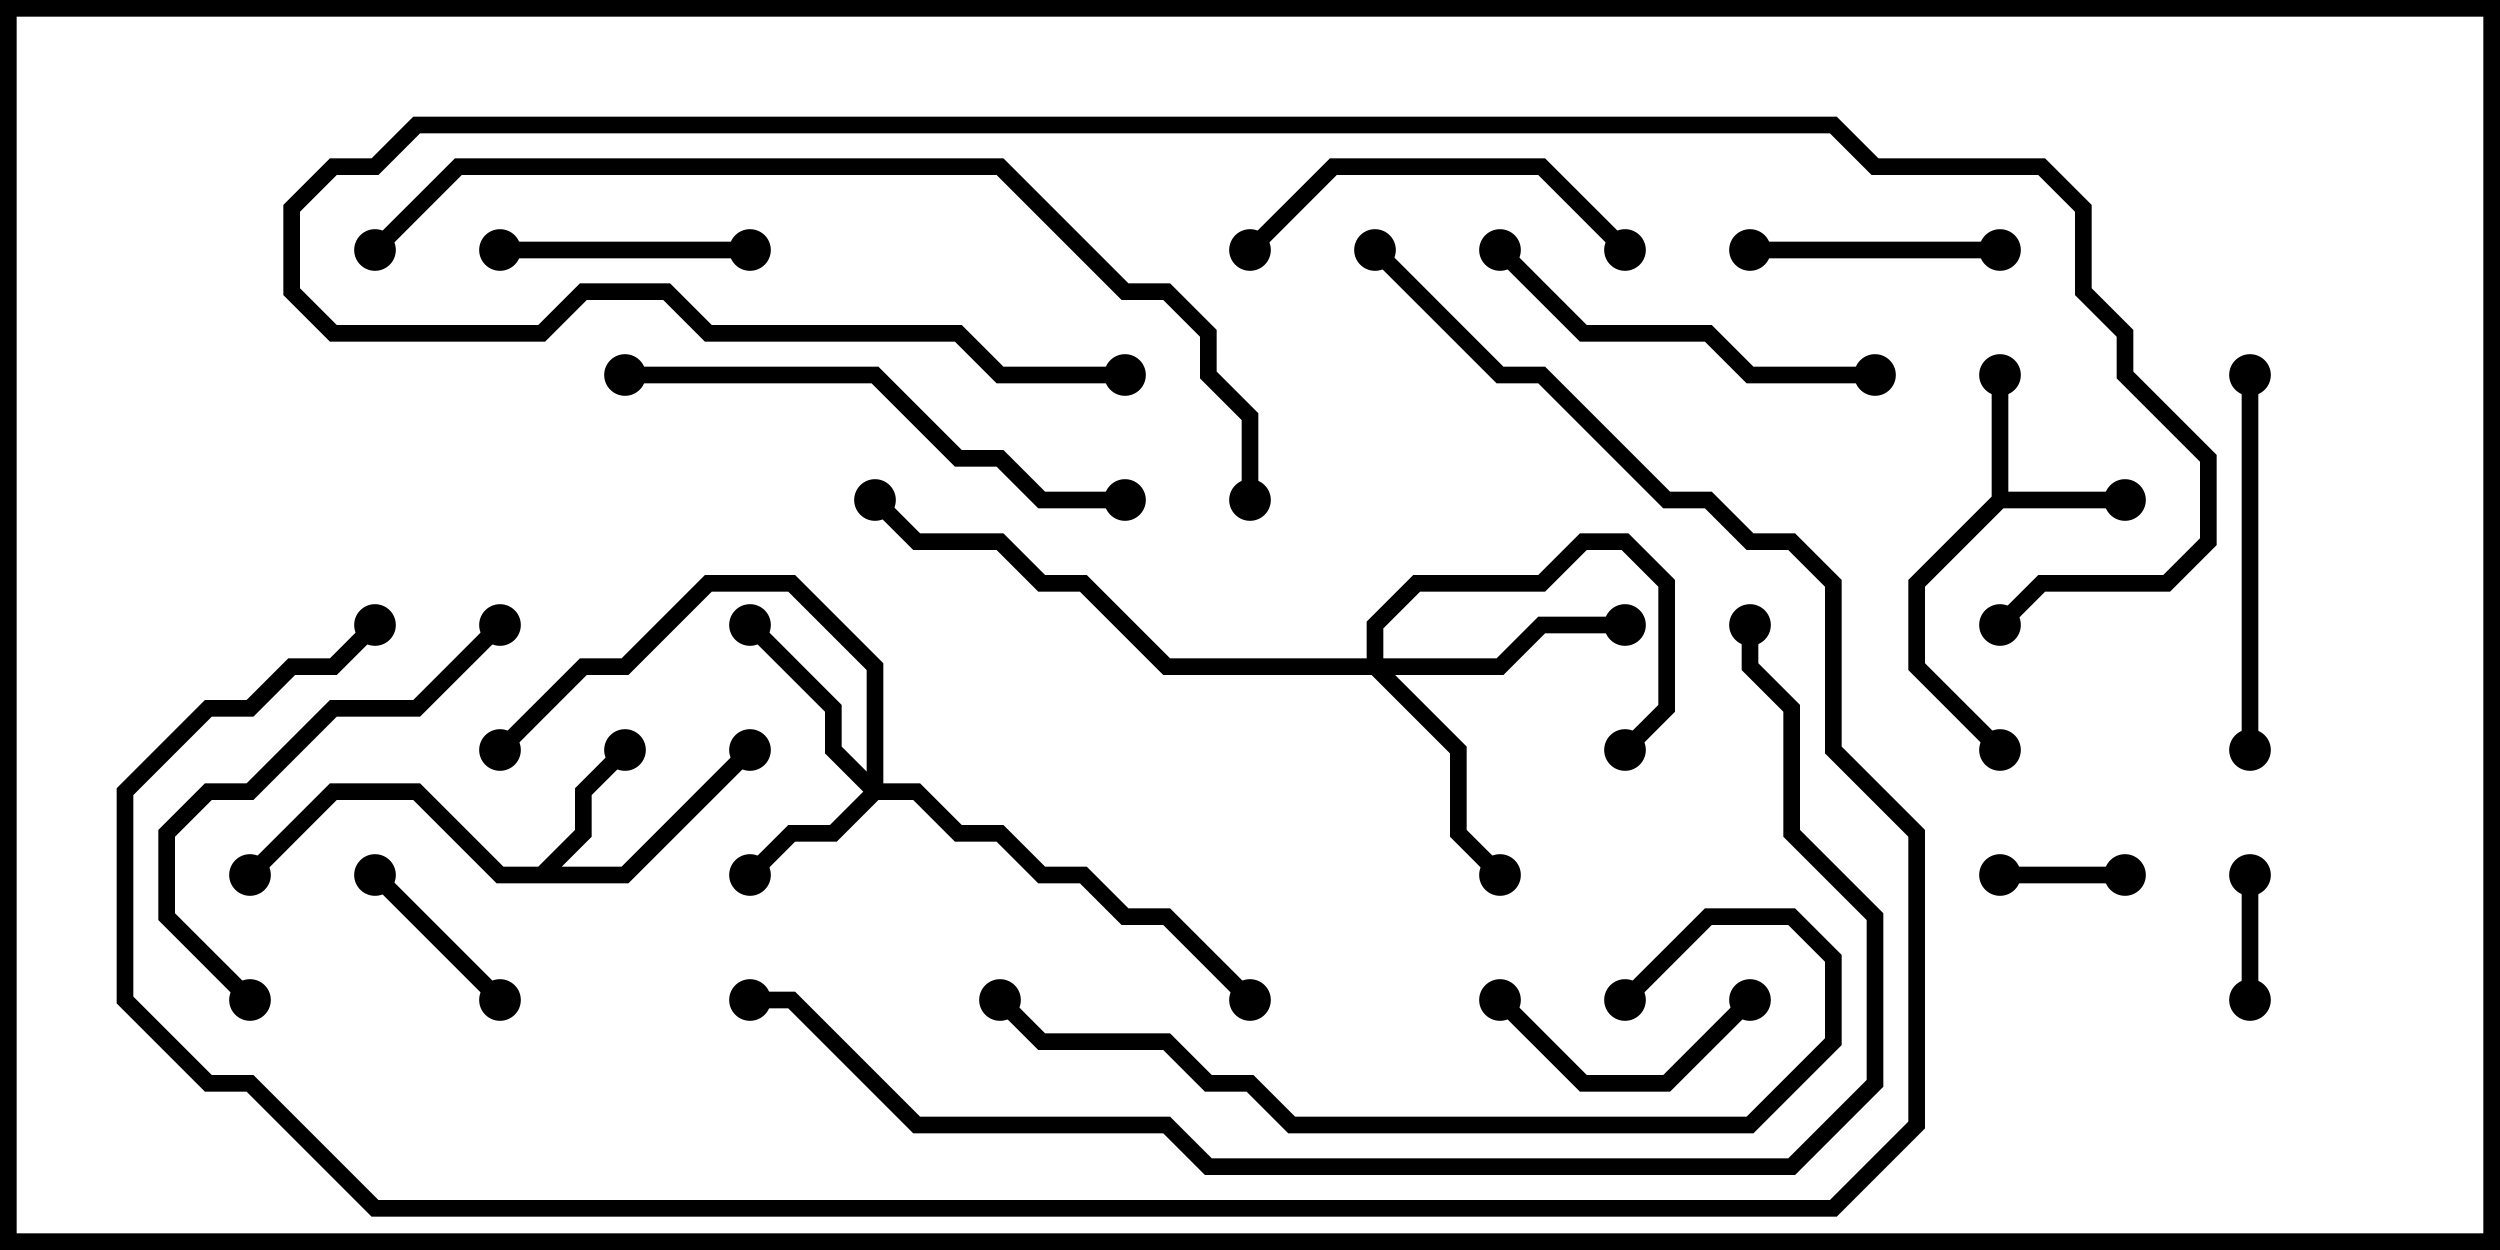 <svg version="1.1" width="30" height="15" xmlns="http://www.w3.org/2000/svg"><path d="M23.9,5.959L23.9,4.5L24.1,4.5L24.1,5.9L25.5,5.9L25.5,6.1L24.041,6.1L23.1,7.041L23.1,7.959L24.071,8.929L23.929,9.071L22.9,8.041L22.9,6.959z" stroke="none"/><path d="M6.459,10.4L6.9,9.959L6.9,9.459L7.429,8.929L7.571,9.071L7.1,9.541L7.1,10.041L6.741,10.4L7.459,10.4L8.929,8.929L9.071,9.071L7.541,10.6L5.959,10.6L4.959,9.6L4.041,9.6L3.071,10.571L2.929,10.429L3.959,9.4L5.041,9.4L6.041,10.4z" stroke="none"/><path d="M10.4,9.259L10.4,8.041L9.459,7.1L8.541,7.1L7.541,8.1L7.041,8.1L6.071,9.071L5.929,8.929L6.959,7.9L7.459,7.9L8.459,6.9L9.541,6.9L10.6,7.959L10.6,9.4L11.041,9.4L11.541,9.9L12.041,9.9L12.541,10.4L13.041,10.4L13.541,10.9L14.041,10.9L15.071,11.929L14.929,12.071L13.959,11.1L13.459,11.1L12.959,10.6L12.459,10.6L11.959,10.1L11.459,10.1L10.959,9.6L10.541,9.6L10.041,10.1L9.541,10.1L9.071,10.571L8.929,10.429L9.459,9.9L9.959,9.9L10.359,9.5L9.9,9.041L9.9,8.541L8.929,7.571L9.071,7.429L10.1,8.459L10.1,8.959z" stroke="none"/><path d="M16.4,7.9L16.4,7.459L16.959,6.9L18.459,6.9L18.959,6.4L19.541,6.4L20.1,6.959L20.1,8.541L19.571,9.071L19.429,8.929L19.9,8.459L19.9,7.041L19.459,6.6L19.041,6.6L18.541,7.1L17.041,7.1L16.6,7.541L16.6,7.9L17.959,7.9L18.459,7.4L19.5,7.4L19.5,7.6L18.541,7.6L18.041,8.1L16.741,8.1L17.6,8.959L17.6,9.959L18.071,10.429L17.929,10.571L17.4,10.041L17.4,9.041L16.459,8.1L13.959,8.1L12.959,7.1L12.459,7.1L11.959,6.6L10.959,6.6L10.429,6.071L10.571,5.929L11.041,6.4L12.041,6.4L12.541,6.9L13.041,6.9L14.041,7.9z" stroke="none"/><path d="M25.5,10.4L25.5,10.6L24,10.6L24,10.4z" stroke="none"/><path d="M26.9,10.5L27.1,10.5L27.1,12L26.9,12z" stroke="none"/><path d="M6.071,11.929L5.929,12.071L4.429,10.571L4.571,10.429z" stroke="none"/><path d="M17.929,12.071L18.071,11.929L19.041,12.9L19.959,12.9L20.929,11.929L21.071,12.071L20.041,13.1L18.959,13.1z" stroke="none"/><path d="M9,2.9L9,3.1L6,3.1L6,2.9z" stroke="none"/><path d="M21,3.1L21,2.9L24,2.9L24,3.1z" stroke="none"/><path d="M19.571,2.929L19.429,3.071L18.459,2.1L16.041,2.1L15.071,3.071L14.929,2.929L15.959,1.9L18.541,1.9z" stroke="none"/><path d="M26.9,4.5L27.1,4.5L27.1,9L26.9,9z" stroke="none"/><path d="M17.929,3.071L18.071,2.929L19.041,3.9L20.541,3.9L21.041,4.4L22.5,4.4L22.5,4.6L20.959,4.6L20.459,4.1L18.959,4.1z" stroke="none"/><path d="M3.071,11.929L2.929,12.071L1.9,11.041L1.9,9.959L2.459,9.4L2.959,9.4L3.959,8.4L4.959,8.4L5.929,7.429L6.071,7.571L5.041,8.6L4.041,8.6L3.041,9.6L2.541,9.6L2.1,10.041L2.1,10.959z" stroke="none"/><path d="M13.5,5.9L13.5,6.1L12.459,6.1L11.959,5.6L11.459,5.6L10.459,4.6L7.5,4.6L7.5,4.4L10.541,4.4L11.541,5.4L12.041,5.4L12.541,5.9z" stroke="none"/><path d="M19.571,12.071L19.429,11.929L20.459,10.9L21.541,10.9L22.1,11.459L22.1,12.541L21.041,13.6L15.459,13.6L14.959,13.1L14.459,13.1L13.959,12.6L12.459,12.6L11.929,12.071L12.071,11.929L12.541,12.4L14.041,12.4L14.541,12.9L15.041,12.9L15.541,13.4L20.959,13.4L21.9,12.459L21.9,11.541L21.459,11.1L20.541,11.1z" stroke="none"/><path d="M4.571,3.071L4.429,2.929L5.459,1.9L12.041,1.9L13.541,3.4L14.041,3.4L14.6,3.959L14.6,4.459L15.1,4.959L15.1,6L14.9,6L14.9,5.041L14.4,4.541L14.4,4.041L13.959,3.6L13.459,3.6L11.959,2.1L5.541,2.1z" stroke="none"/><path d="M13.5,4.4L13.5,4.6L11.959,4.6L11.459,4.1L8.459,4.1L7.959,3.6L7.041,3.6L6.541,4.1L3.959,4.1L3.4,3.541L3.4,2.459L3.959,1.9L4.459,1.9L4.959,1.4L22.041,1.4L22.541,1.9L24.541,1.9L25.1,2.459L25.1,3.459L25.6,3.959L25.6,4.459L26.6,5.459L26.6,6.541L26.041,7.1L24.541,7.1L24.071,7.571L23.929,7.429L24.459,6.9L25.959,6.9L26.4,6.459L26.4,5.541L25.4,4.541L25.4,4.041L24.9,3.541L24.9,2.541L24.459,2.1L22.459,2.1L21.959,1.6L5.041,1.6L4.541,2.1L4.041,2.1L3.6,2.541L3.6,3.459L4.041,3.9L6.459,3.9L6.959,3.4L8.041,3.4L8.541,3.9L11.541,3.9L12.041,4.4z" stroke="none"/><path d="M9,12.1L9,11.9L9.541,11.9L11.041,13.4L14.041,13.4L14.541,13.9L21.459,13.9L22.4,12.959L22.4,11.041L21.4,10.041L21.4,8.541L20.9,8.041L20.9,7.5L21.1,7.5L21.1,7.959L21.6,8.459L21.6,9.959L22.6,10.959L22.6,13.041L21.541,14.1L14.459,14.1L13.959,13.6L10.959,13.6L9.459,12.1z" stroke="none"/><path d="M16.429,3.071L16.571,2.929L18.041,4.4L18.541,4.4L20.041,5.9L20.541,5.9L21.041,6.4L21.541,6.4L22.1,6.959L22.1,8.959L23.1,9.959L23.1,13.541L22.041,14.6L4.459,14.6L2.959,13.1L2.459,13.1L1.4,12.041L1.4,9.459L2.459,8.4L2.959,8.4L3.459,7.9L3.959,7.9L4.429,7.429L4.571,7.571L4.041,8.1L3.541,8.1L3.041,8.6L2.541,8.6L1.6,9.541L1.6,11.959L2.541,12.9L3.041,12.9L4.541,14.4L21.959,14.4L22.9,13.459L22.9,10.041L21.9,9.041L21.9,7.041L21.459,6.6L20.959,6.6L20.459,6.1L19.959,6.1L18.459,4.6L17.959,4.6z" stroke="none"/><circle cx="24" cy="4.5" r="0.25" stroke-width="0" fill="#000" /><circle cx="25.5" cy="6" r="0.25" stroke-width="0" fill="#000" /><circle cx="24" cy="9" r="0.25" stroke-width="0" fill="#000" /><circle cx="7.5" cy="9" r="0.25" stroke-width="0" fill="#000" /><circle cx="9" cy="9" r="0.25" stroke-width="0" fill="#000" /><circle cx="3" cy="10.5" r="0.25" stroke-width="0" fill="#000" /><circle cx="9" cy="10.5" r="0.25" stroke-width="0" fill="#000" /><circle cx="9" cy="7.5" r="0.25" stroke-width="0" fill="#000" /><circle cx="6" cy="9" r="0.25" stroke-width="0" fill="#000" /><circle cx="15" cy="12" r="0.25" stroke-width="0" fill="#000" /><circle cx="18" cy="10.5" r="0.25" stroke-width="0" fill="#000" /><circle cx="19.5" cy="7.5" r="0.25" stroke-width="0" fill="#000" /><circle cx="19.5" cy="9" r="0.25" stroke-width="0" fill="#000" /><circle cx="10.5" cy="6" r="0.25" stroke-width="0" fill="#000" /><circle cx="25.5" cy="10.5" r="0.25" stroke-width="0" fill="#000" /><circle cx="24" cy="10.5" r="0.25" stroke-width="0" fill="#000" /><circle cx="27" cy="10.5" r="0.25" stroke-width="0" fill="#000" /><circle cx="27" cy="12" r="0.25" stroke-width="0" fill="#000" /><circle cx="6" cy="12" r="0.25" stroke-width="0" fill="#000" /><circle cx="4.5" cy="10.5" r="0.25" stroke-width="0" fill="#000" /><circle cx="18" cy="12" r="0.25" stroke-width="0" fill="#000" /><circle cx="21" cy="12" r="0.25" stroke-width="0" fill="#000" /><circle cx="9" cy="3" r="0.25" stroke-width="0" fill="#000" /><circle cx="6" cy="3" r="0.25" stroke-width="0" fill="#000" /><circle cx="21" cy="3" r="0.25" stroke-width="0" fill="#000" /><circle cx="24" cy="3" r="0.25" stroke-width="0" fill="#000" /><circle cx="19.5" cy="3" r="0.25" stroke-width="0" fill="#000" /><circle cx="15" cy="3" r="0.25" stroke-width="0" fill="#000" /><circle cx="27" cy="4.5" r="0.25" stroke-width="0" fill="#000" /><circle cx="27" cy="9" r="0.25" stroke-width="0" fill="#000" /><circle cx="18" cy="3" r="0.25" stroke-width="0" fill="#000" /><circle cx="22.5" cy="4.5" r="0.25" stroke-width="0" fill="#000" /><circle cx="3" cy="12" r="0.25" stroke-width="0" fill="#000" /><circle cx="6" cy="7.5" r="0.25" stroke-width="0" fill="#000" /><circle cx="13.5" cy="6" r="0.25" stroke-width="0" fill="#000" /><circle cx="7.5" cy="4.5" r="0.25" stroke-width="0" fill="#000" /><circle cx="19.5" cy="12" r="0.25" stroke-width="0" fill="#000" /><circle cx="12" cy="12" r="0.25" stroke-width="0" fill="#000" /><circle cx="4.5" cy="3" r="0.25" stroke-width="0" fill="#000" /><circle cx="15" cy="6" r="0.25" stroke-width="0" fill="#000" /><circle cx="13.5" cy="4.5" r="0.25" stroke-width="0" fill="#000" /><circle cx="24" cy="7.5" r="0.25" stroke-width="0" fill="#000" /><circle cx="9" cy="12" r="0.25" stroke-width="0" fill="#000" /><circle cx="21" cy="7.5" r="0.25" stroke-width="0" fill="#000" /><circle cx="16.5" cy="3" r="0.25" stroke-width="0" fill="#000" /><circle cx="4.5" cy="7.5" r="0.25" stroke-width="0" fill="#000" /><rect x="0" y="0" width="30" height="15" stroke-width="0.4" stroke="#000" fill="none" /></svg>